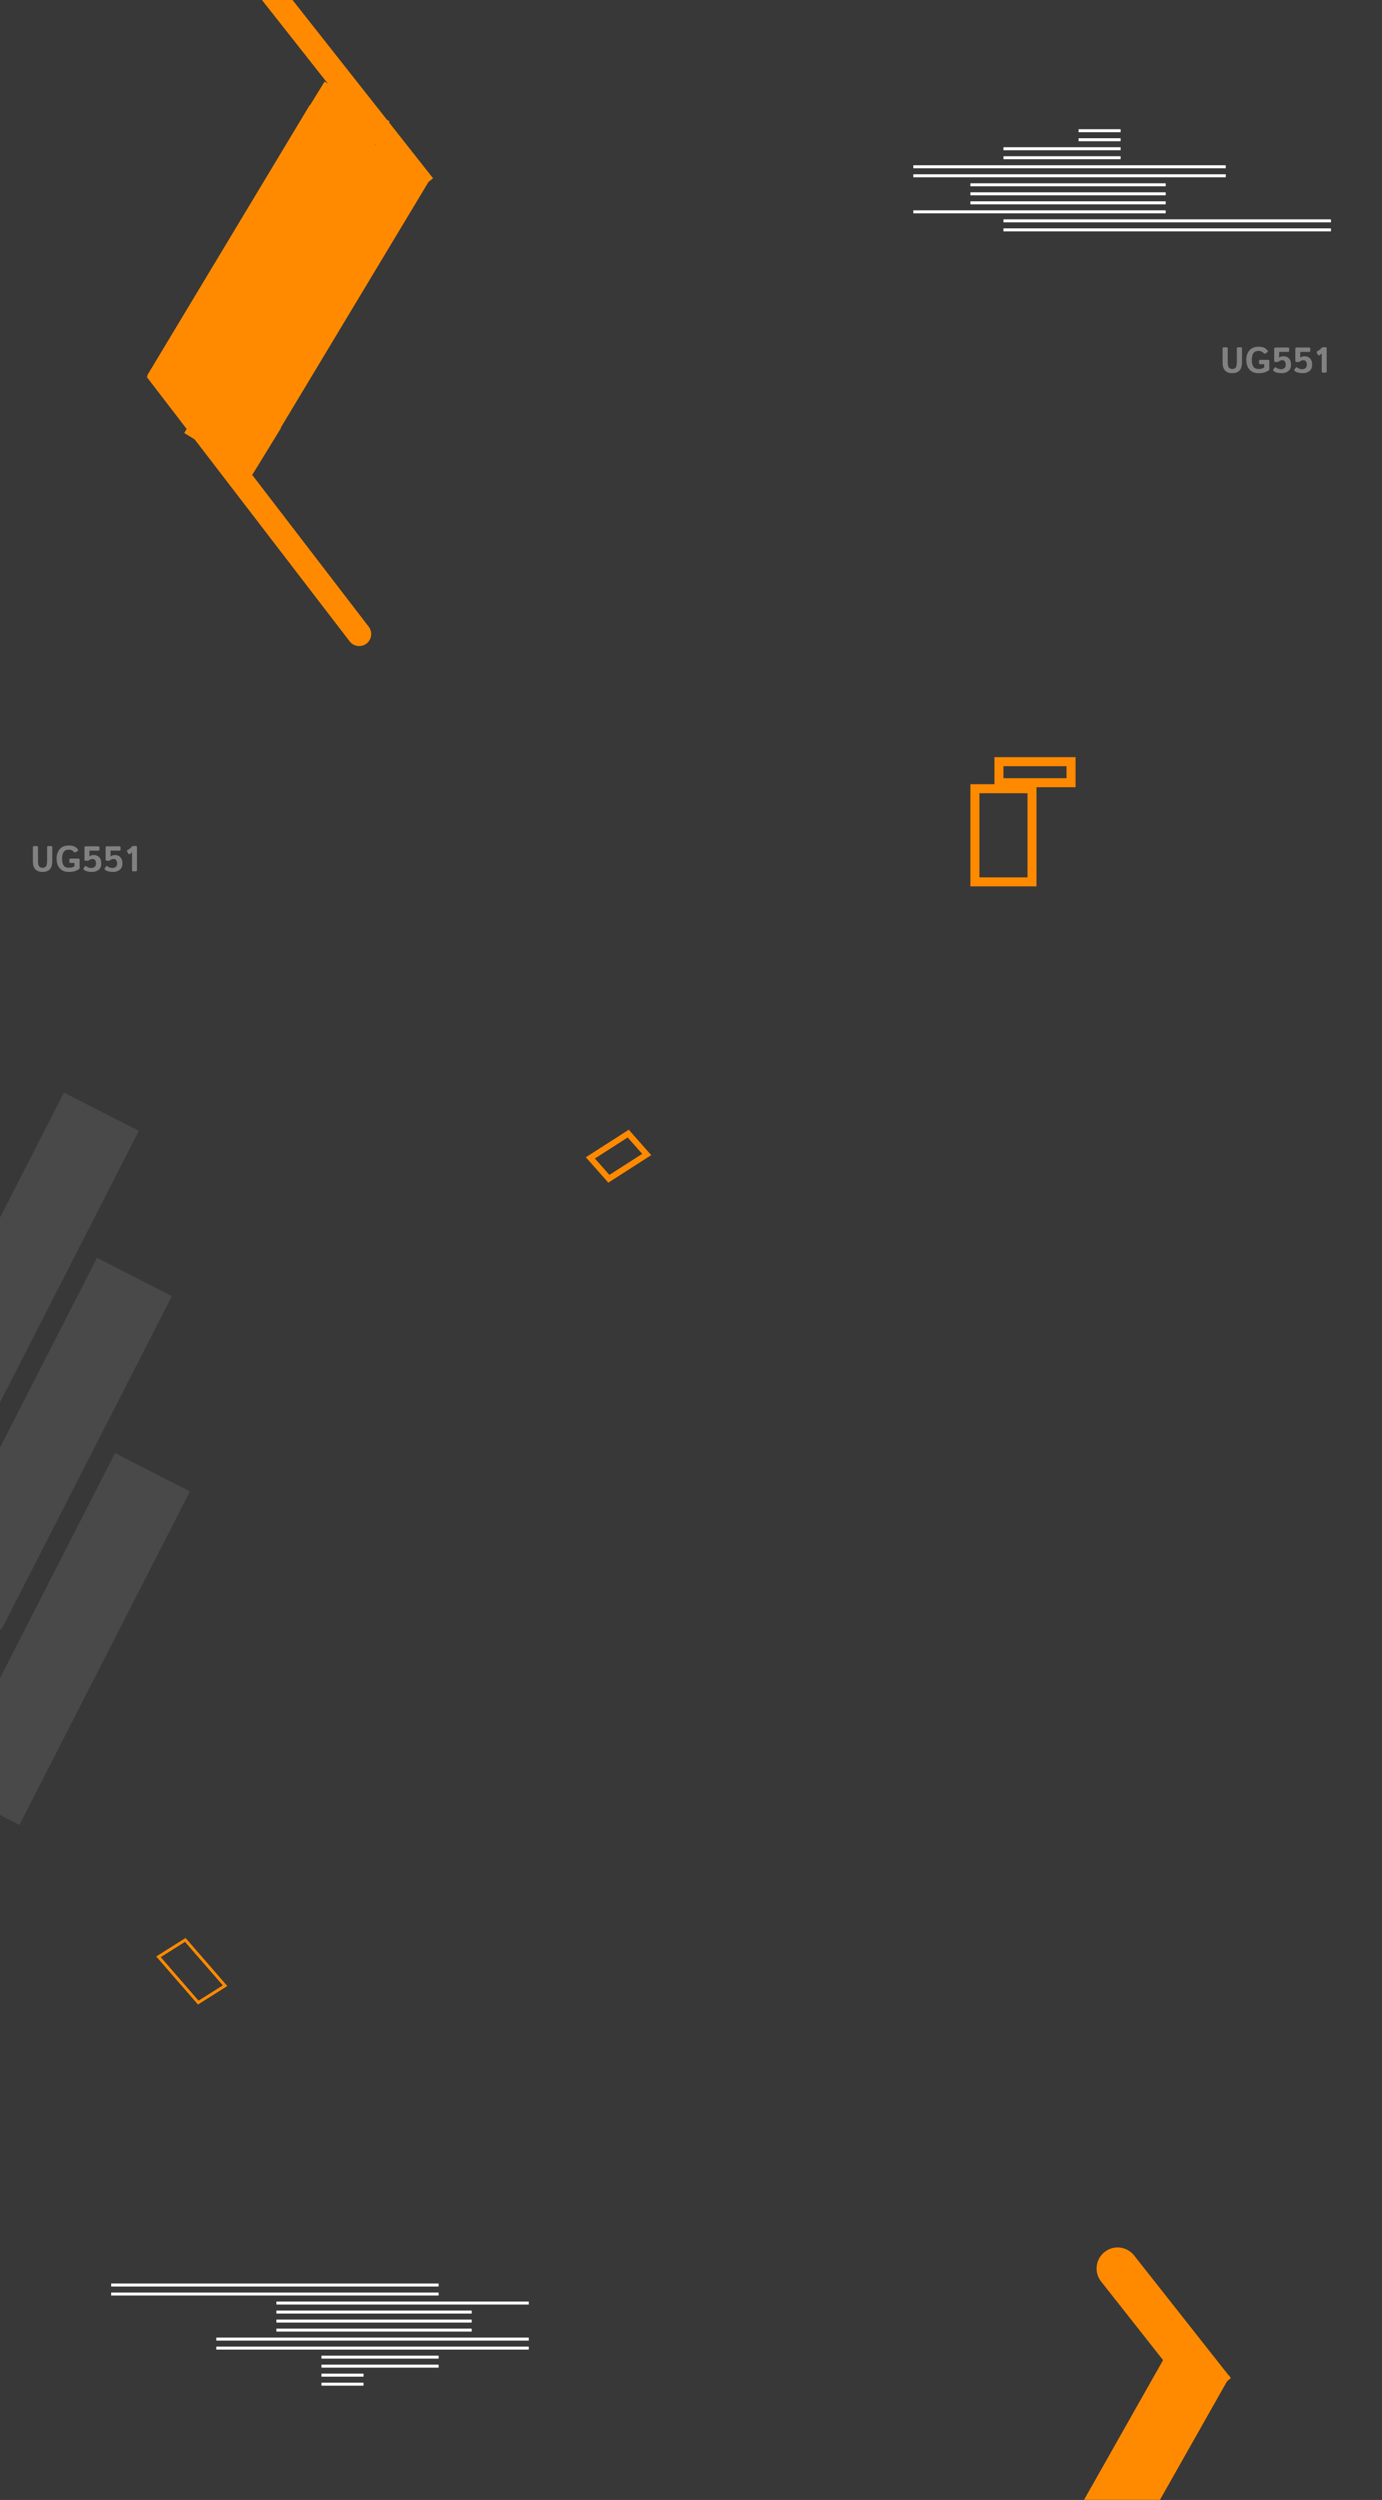 <svg width="460" height="832" viewBox="0 0 460 832" fill="none" xmlns="http://www.w3.org/2000/svg">
<rect x="0" y="0" width="460" height="832" fill="#333333" stroke="none"/>
<g clip-path="url(#clip0_2_13)">
<path d="M0 0H460V837H0V0Z" fill="#383838"/>
<path d="M377.497 750.666C375.103 747.63 370.702 747.109 367.666 749.503C364.63 751.897 364.109 756.298 366.503 759.334L377.497 750.666ZM366.503 759.334L398.698 800.169L409.692 791.501L377.497 750.666L366.503 759.334Z" fill="#FF8A00"/>
<line x1="399.809" y1="785.417" x2="252.574" y2="1045.65" stroke="#FF8A00" stroke-width="22"/>
<line x1="123.254" y1="47.109" x2="69.14" y2="137.109" stroke="#FF8A00" stroke-width="47"/>
<line x1="123.254" y1="47.109" x2="69.14" y2="137.109" stroke="#FF8A00" stroke-width="47"/>
<line x1="35.141" y1="-72.476" x2="141.006" y2="61.813" stroke="#FF8A00" stroke-width="8"/>
<path d="M116.38 213.459C117.725 215.212 120.236 215.542 121.989 214.197C123.741 212.852 124.072 210.341 122.727 208.588L116.38 213.459ZM48.827 125.435L116.38 213.459L122.727 208.588L55.173 120.565L48.827 125.435Z" fill="#FF8A00"/>
<rect x="70.867" y="128.531" width="26.596" height="18.264" transform="rotate(31.5 70.867 128.531)" fill="#FF8A00"/>
<rect x="108.028" y="27.148" width="25.386" height="9.455" transform="rotate(31.5 108.028 27.148)" fill="#FF8A00"/>
<path d="M-12 536L44.749 425" stroke="#494949" stroke-width="28"/>
<path d="M-6 601L50.749 490" stroke="#494949" stroke-width="28"/>
<path d="M-23 481L33.749 370" stroke="#494949" stroke-width="28"/>
<line x1="304" y1="70.5" x2="388" y2="70.5" stroke="white"/>
<line x1="304" y1="55.5" x2="408" y2="55.5" stroke="white"/>
<line x1="304" y1="58.5" x2="408" y2="58.5" stroke="white"/>
<line x1="323" y1="64.5" x2="388" y2="64.5" stroke="white"/>
<line x1="323" y1="67.5" x2="388" y2="67.5" stroke="white"/>
<line x1="323" y1="61.5" x2="388" y2="61.5" stroke="white"/>
<line x1="334" y1="52.5" x2="373" y2="52.5" stroke="white"/>
<line x1="334" y1="49.5" x2="373" y2="49.5" stroke="white"/>
<line x1="359" y1="46.5" x2="373" y2="46.5" stroke="white"/>
<line x1="359" y1="43.5" x2="373" y2="43.5" stroke="white"/>
<line x1="334" y1="76.5" x2="443" y2="76.5" stroke="white"/>
<line x1="334" y1="73.5" x2="443" y2="73.5" stroke="white"/>
<line x1="176" y1="766.5" x2="92" y2="766.5" stroke="white"/>
<line x1="176" y1="781.5" x2="72" y2="781.5" stroke="white"/>
<line x1="176" y1="778.5" x2="72" y2="778.5" stroke="white"/>
<line x1="157" y1="772.5" x2="92" y2="772.5" stroke="white"/>
<line x1="157" y1="769.5" x2="92" y2="769.5" stroke="white"/>
<line x1="157" y1="775.5" x2="92" y2="775.5" stroke="white"/>
<line x1="146" y1="784.5" x2="107" y2="784.5" stroke="white"/>
<line x1="146" y1="787.5" x2="107" y2="787.5" stroke="white"/>
<line x1="121" y1="790.5" x2="107" y2="790.5" stroke="white"/>
<line x1="121" y1="793.5" x2="107" y2="793.5" stroke="white"/>
<line x1="146" y1="760.5" x2="37" y2="760.5" stroke="white"/>
<line x1="146" y1="763.5" x2="37" y2="763.5" stroke="white"/>
<rect x="324.5" y="262.5" width="19" height="31" stroke="#FF8A00" stroke-width="3"/>
<rect x="332.5" y="253.5" width="24" height="7" stroke="#FF8A00" stroke-width="3"/>
<rect x="0.751" y="0.111" width="10.544" height="20.183" transform="matrix(0.846 -0.533 0.656 0.755 52.043 651.578)" stroke="#FF8A00"/>
<rect x="1.505" y="0.209" width="14.965" height="9.281" transform="matrix(0.842 -0.54 0.663 0.749 195.1 386.023)" stroke="#FF8A00" stroke-width="2"/>
<path d="M406.938 120.502V115.92C406.938 115.705 407.074 115.598 407.348 115.598H408.238C408.512 115.598 408.648 115.705 408.648 115.92V120.443C408.648 121.498 408.803 122.158 409.111 122.424C409.424 122.686 409.775 122.816 410.166 122.816C410.557 122.816 410.906 122.686 411.215 122.424C411.527 122.158 411.684 121.498 411.684 120.443V115.92C411.684 115.705 411.82 115.598 412.094 115.598H412.984C413.258 115.598 413.395 115.705 413.395 115.92V120.502C413.395 121.869 413.105 122.828 412.527 123.379C411.949 123.926 411.162 124.199 410.166 124.199C409.17 124.199 408.383 123.926 407.805 123.379C407.227 122.828 406.938 121.869 406.938 120.502ZM414.836 119.799C414.836 118.451 415.188 117.381 415.891 116.588C416.594 115.795 417.59 115.398 418.879 115.398C419.656 115.398 420.266 115.498 420.707 115.697C421.152 115.896 421.543 116.205 421.879 116.623C422.082 116.877 422.076 117.074 421.861 117.215L421.193 117.648C420.998 117.777 420.789 117.721 420.566 117.479C420.383 117.279 420.15 117.113 419.869 116.98C419.588 116.848 419.277 116.781 418.938 116.781C418.117 116.781 417.533 117.041 417.186 117.561C416.838 118.076 416.664 118.822 416.664 119.799C416.664 120.775 416.838 121.523 417.186 122.043C417.533 122.559 418.117 122.816 418.938 122.816C419.336 122.816 419.68 122.777 419.969 122.699C420.258 122.617 420.531 122.471 420.789 122.26V121.211H419.518C419.225 121.211 419.078 121.084 419.078 120.83V120.139C419.078 119.885 419.225 119.758 419.518 119.758H422.061C422.354 119.758 422.5 119.885 422.5 120.139V123.115C421.953 123.518 421.4 123.799 420.842 123.959C420.287 124.119 419.633 124.199 418.879 124.199C417.609 124.199 416.617 123.803 415.902 123.01C415.191 122.217 414.836 121.146 414.836 119.799ZM423.889 123.408C423.76 123.236 423.742 123.088 423.836 122.963L424.246 122.4C424.41 122.174 424.609 122.168 424.844 122.383C424.984 122.512 425.201 122.629 425.494 122.734C425.787 122.836 426.08 122.887 426.373 122.887C426.818 122.887 427.193 122.762 427.498 122.512C427.807 122.262 427.961 121.896 427.961 121.416C427.961 120.959 427.863 120.59 427.668 120.309C427.473 120.027 427.236 119.887 426.959 119.887C426.721 119.887 426.502 119.906 426.303 119.945C426.104 119.98 425.896 120.092 425.682 120.279C425.533 120.408 425.354 120.473 425.143 120.473H424.504C424.25 120.473 424.123 120.346 424.123 120.092V116.049C424.123 115.795 424.25 115.668 424.504 115.668H428.723C428.977 115.668 429.104 115.795 429.104 116.049V116.74C429.104 116.994 428.977 117.121 428.723 117.121H425.764V118.557C425.764 118.713 425.756 118.869 425.74 119.025H425.775C425.982 118.846 426.213 118.727 426.467 118.668C426.721 118.605 426.992 118.574 427.281 118.574C427.965 118.574 428.541 118.809 429.01 119.277C429.482 119.742 429.719 120.463 429.719 121.439C429.719 122.338 429.418 123.023 428.816 123.496C428.219 123.965 427.508 124.199 426.684 124.199C425.996 124.199 425.4 124.125 424.896 123.977C424.396 123.824 424.061 123.635 423.889 123.408ZM430.92 123.408C430.791 123.236 430.773 123.088 430.867 122.963L431.277 122.4C431.441 122.174 431.641 122.168 431.875 122.383C432.016 122.512 432.232 122.629 432.525 122.734C432.818 122.836 433.111 122.887 433.404 122.887C433.85 122.887 434.225 122.762 434.529 122.512C434.838 122.262 434.992 121.896 434.992 121.416C434.992 120.959 434.895 120.59 434.699 120.309C434.504 120.027 434.268 119.887 433.99 119.887C433.752 119.887 433.533 119.906 433.334 119.945C433.135 119.98 432.928 120.092 432.713 120.279C432.564 120.408 432.385 120.473 432.174 120.473H431.535C431.281 120.473 431.154 120.346 431.154 120.092V116.049C431.154 115.795 431.281 115.668 431.535 115.668H435.754C436.008 115.668 436.135 115.795 436.135 116.049V116.74C436.135 116.994 436.008 117.121 435.754 117.121H432.795V118.557C432.795 118.713 432.787 118.869 432.771 119.025H432.807C433.014 118.846 433.244 118.727 433.498 118.668C433.752 118.605 434.023 118.574 434.312 118.574C434.996 118.574 435.572 118.809 436.041 119.277C436.514 119.742 436.75 120.463 436.75 121.439C436.75 122.338 436.449 123.023 435.848 123.496C435.25 123.965 434.539 124.199 433.715 124.199C433.027 124.199 432.432 124.125 431.928 123.977C431.428 123.824 431.092 123.635 430.92 123.408ZM438.279 117.332C438.178 117.141 438.246 116.992 438.484 116.887C438.711 116.785 438.947 116.643 439.193 116.459C439.439 116.275 439.641 116.086 439.797 115.891C439.973 115.672 440.141 115.562 440.301 115.562H441.232C441.467 115.562 441.584 115.68 441.584 115.914V123.648C441.584 123.883 441.467 124 441.232 124H440.295C440.061 124 439.943 123.883 439.943 123.648V118.076C439.943 117.92 439.951 117.764 439.967 117.607H439.943C439.822 117.76 439.689 117.891 439.545 118C439.4 118.109 439.254 118.195 439.105 118.258C438.922 118.336 438.783 118.285 438.689 118.105L438.279 117.332Z" fill="#818181"/>
<path d="M10.938 286.502V281.92C10.938 281.705 11.074 281.598 11.348 281.598H12.238C12.512 281.598 12.648 281.705 12.648 281.92V286.443C12.648 287.498 12.803 288.158 13.111 288.424C13.424 288.686 13.775 288.816 14.166 288.816C14.557 288.816 14.906 288.686 15.215 288.424C15.527 288.158 15.684 287.498 15.684 286.443V281.92C15.684 281.705 15.82 281.598 16.094 281.598H16.984C17.258 281.598 17.395 281.705 17.395 281.92V286.502C17.395 287.869 17.105 288.828 16.527 289.379C15.949 289.926 15.162 290.199 14.166 290.199C13.17 290.199 12.383 289.926 11.805 289.379C11.227 288.828 10.938 287.869 10.938 286.502ZM18.836 285.799C18.836 284.451 19.188 283.381 19.891 282.588C20.594 281.795 21.59 281.398 22.879 281.398C23.656 281.398 24.266 281.498 24.707 281.697C25.152 281.896 25.543 282.205 25.879 282.623C26.082 282.877 26.076 283.074 25.861 283.215L25.193 283.648C24.998 283.777 24.789 283.721 24.566 283.479C24.383 283.279 24.15 283.113 23.869 282.98C23.588 282.848 23.277 282.781 22.938 282.781C22.117 282.781 21.533 283.041 21.186 283.561C20.838 284.076 20.664 284.822 20.664 285.799C20.664 286.775 20.838 287.523 21.186 288.043C21.533 288.559 22.117 288.816 22.938 288.816C23.336 288.816 23.68 288.777 23.969 288.699C24.258 288.617 24.531 288.471 24.789 288.26V287.211H23.518C23.225 287.211 23.078 287.084 23.078 286.83V286.139C23.078 285.885 23.225 285.758 23.518 285.758H26.061C26.354 285.758 26.5 285.885 26.5 286.139V289.115C25.953 289.518 25.4 289.799 24.842 289.959C24.287 290.119 23.633 290.199 22.879 290.199C21.609 290.199 20.617 289.803 19.902 289.01C19.191 288.217 18.836 287.146 18.836 285.799ZM27.889 289.408C27.76 289.236 27.742 289.088 27.836 288.963L28.246 288.4C28.41 288.174 28.609 288.168 28.844 288.383C28.984 288.512 29.201 288.629 29.494 288.734C29.787 288.836 30.08 288.887 30.373 288.887C30.818 288.887 31.193 288.762 31.498 288.512C31.807 288.262 31.961 287.896 31.961 287.416C31.961 286.959 31.863 286.59 31.668 286.309C31.473 286.027 31.236 285.887 30.959 285.887C30.721 285.887 30.502 285.906 30.303 285.945C30.104 285.98 29.896 286.092 29.682 286.279C29.533 286.408 29.354 286.473 29.143 286.473H28.504C28.25 286.473 28.123 286.346 28.123 286.092V282.049C28.123 281.795 28.25 281.668 28.504 281.668H32.723C32.977 281.668 33.103 281.795 33.103 282.049V282.74C33.103 282.994 32.977 283.121 32.723 283.121H29.764V284.557C29.764 284.713 29.756 284.869 29.74 285.025H29.775C29.982 284.846 30.213 284.727 30.467 284.668C30.721 284.605 30.992 284.574 31.281 284.574C31.965 284.574 32.541 284.809 33.01 285.277C33.482 285.742 33.719 286.463 33.719 287.439C33.719 288.338 33.418 289.023 32.816 289.496C32.219 289.965 31.508 290.199 30.684 290.199C29.996 290.199 29.4 290.125 28.896 289.977C28.396 289.824 28.061 289.635 27.889 289.408ZM34.92 289.408C34.791 289.236 34.773 289.088 34.867 288.963L35.277 288.4C35.441 288.174 35.641 288.168 35.875 288.383C36.016 288.512 36.232 288.629 36.525 288.734C36.818 288.836 37.111 288.887 37.404 288.887C37.85 288.887 38.225 288.762 38.529 288.512C38.838 288.262 38.992 287.896 38.992 287.416C38.992 286.959 38.895 286.59 38.699 286.309C38.504 286.027 38.268 285.887 37.99 285.887C37.752 285.887 37.533 285.906 37.334 285.945C37.135 285.98 36.928 286.092 36.713 286.279C36.565 286.408 36.385 286.473 36.174 286.473H35.535C35.281 286.473 35.154 286.346 35.154 286.092V282.049C35.154 281.795 35.281 281.668 35.535 281.668H39.754C40.008 281.668 40.135 281.795 40.135 282.049V282.74C40.135 282.994 40.008 283.121 39.754 283.121H36.795V284.557C36.795 284.713 36.787 284.869 36.772 285.025H36.807C37.014 284.846 37.244 284.727 37.498 284.668C37.752 284.605 38.023 284.574 38.312 284.574C38.996 284.574 39.572 284.809 40.041 285.277C40.514 285.742 40.75 286.463 40.75 287.439C40.75 288.338 40.449 289.023 39.848 289.496C39.25 289.965 38.539 290.199 37.715 290.199C37.027 290.199 36.432 290.125 35.928 289.977C35.428 289.824 35.092 289.635 34.92 289.408ZM42.279 283.332C42.178 283.141 42.246 282.992 42.484 282.887C42.711 282.785 42.947 282.643 43.193 282.459C43.44 282.275 43.641 282.086 43.797 281.891C43.973 281.672 44.141 281.562 44.301 281.562H45.232C45.467 281.562 45.584 281.68 45.584 281.914V289.648C45.584 289.883 45.467 290 45.232 290H44.295C44.06 290 43.943 289.883 43.943 289.648V284.076C43.943 283.92 43.951 283.764 43.967 283.607H43.943C43.822 283.76 43.69 283.891 43.545 284C43.4 284.109 43.254 284.195 43.105 284.258C42.922 284.336 42.783 284.285 42.69 284.105L42.279 283.332Z" fill="#818181"/>
</g>
<defs>
<clipPath id="clip0_2_13">
<rect width="460" height="841" fill="white"/>
</clipPath>
</defs>
</svg>
